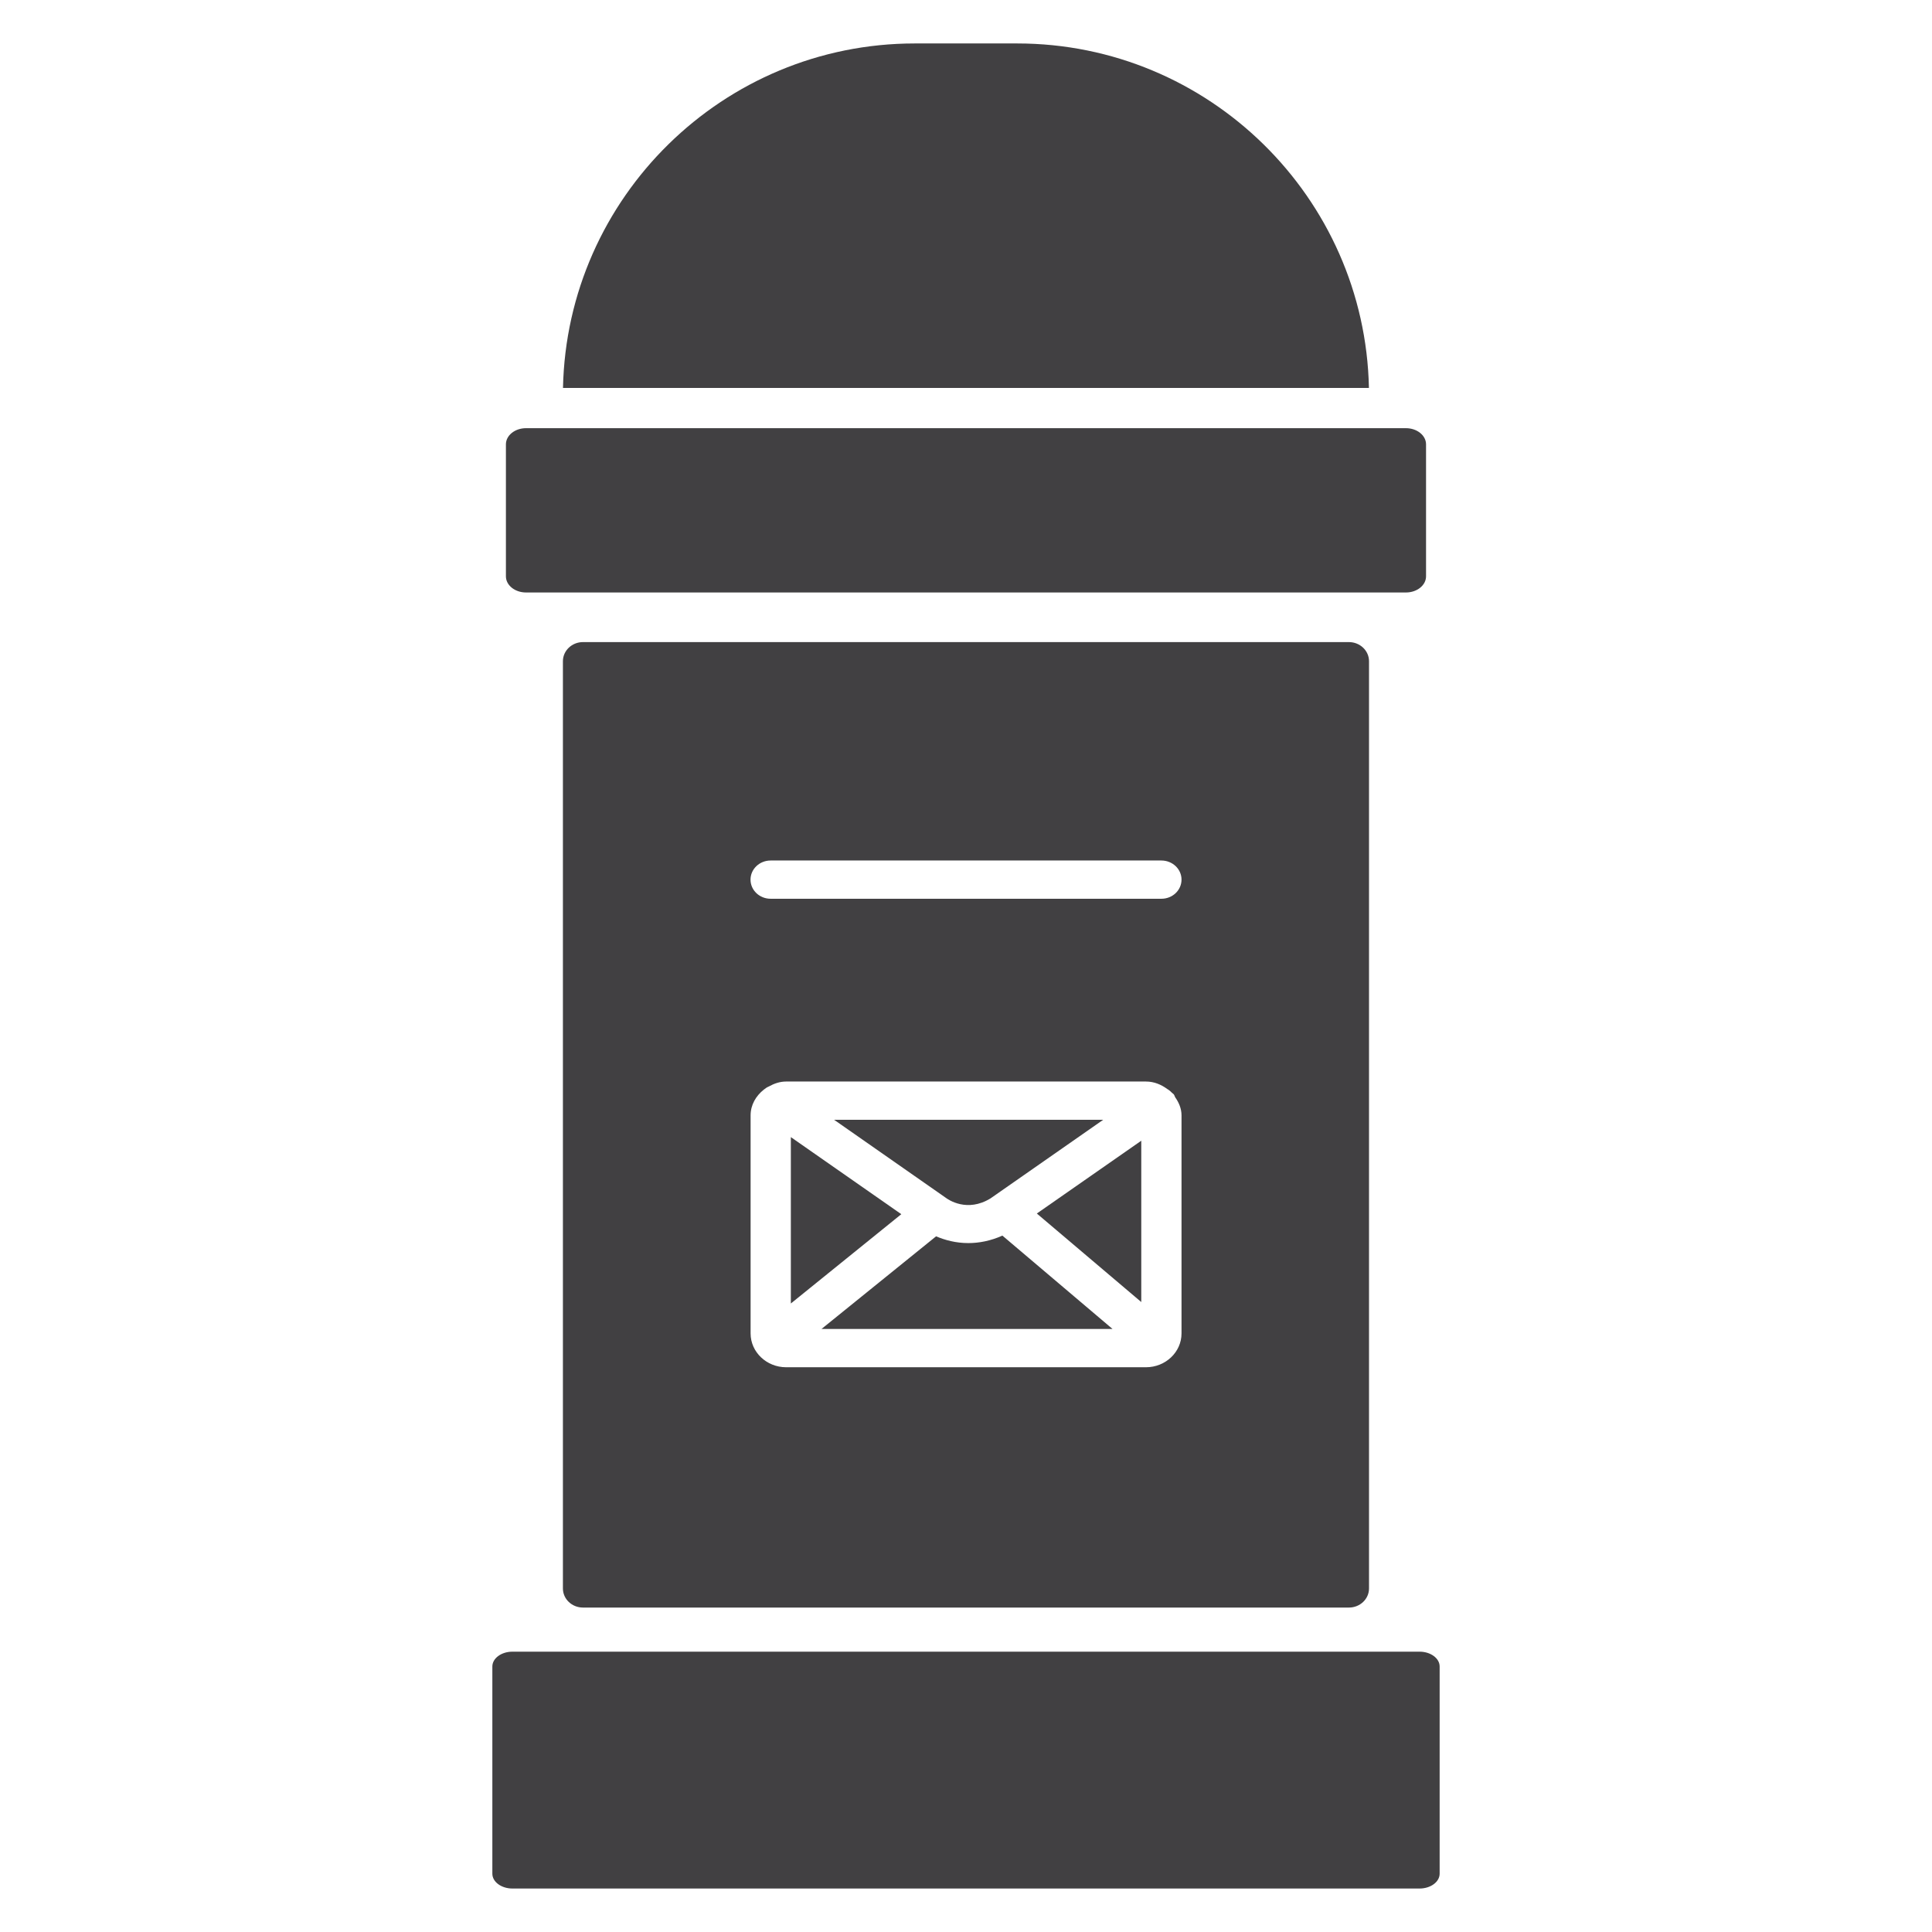 <?xml version="1.0" encoding="utf-8"?>
<!-- Generator: Adobe Illustrator 16.0.0, SVG Export Plug-In . SVG Version: 6.00 Build 0)  -->
<!DOCTYPE svg PUBLIC "-//W3C//DTD SVG 1.1//EN" "http://www.w3.org/Graphics/SVG/1.1/DTD/svg11.dtd">
<svg version="1.1" id="Layer_1" xmlns="http://www.w3.org/2000/svg" xmlns:xlink="http://www.w3.org/1999/xlink" x="0px" y="0px"
	 width="1024px" height="1024px" viewBox="0 0 1024 1024" enable-background="new 0 0 1024 1024" xml:space="preserve">
<g>
	<path fill="#414042" d="M278.813,314.027h466.354c5.896,0,10.666-3.833,10.666-8.563v-69.957c0-4.729-4.771-8.563-10.666-8.563
		H278.813c-5.896,0-10.667,3.833-10.667,8.563v69.957C268.146,310.194,272.917,314.027,278.813,314.027z"/>
	<path fill="#414042" d="M539.125,23.03h-54.292c-101.521,0-184.354,81.563-186.438,182.582h427.167
		C723.479,104.593,640.646,23.03,539.125,23.03z"/>
	<path fill="#414042" d="M752.375,875.418h-480.75c-5.896,0-10.667,3.521-10.667,7.854v109.833c0,4.333,4.771,7.854,10.667,7.854
		h480.75c5.896,0,10.667-3.521,10.667-7.854V883.271C763.042,878.938,758.271,875.418,752.375,875.418z"/>
	<polygon fill="#414042" points="419.167,602.691 419.167,690.878 477.708,643.545 	"/>
	<path fill="#414042" d="M309.021,340.319c-5.896,0-10.666,4.541-10.666,10.146v491.453c0,5.604,4.771,10.125,10.666,10.125h405.917
		c5.896,0,10.667-4.521,10.667-10.125V350.465c0-5.604-4.771-10.146-10.667-10.146H309.021z M626.229,706.753
		c0,9.875-8.459,17.916-18.854,17.916H416.667c-10.375,0-18.834-8.041-18.834-17.916V591.171c0-5.542,2.813-10.313,6.979-13.625
		c0.833-0.688,1.667-1.271,2.646-1.667c2.771-1.541,5.792-2.646,9.209-2.646h190.708c4.313,0,8.125,1.625,11.313,3.979
		c0.25,0.125,0.458,0.271,0.708,0.438c0.646,0.521,1.292,1,1.854,1.625c0.271,0.271,0.625,0.438,0.875,0.75
		c0.354,0.479,0.458,1,0.729,1.521c1.958,2.792,3.375,6,3.375,9.625V706.753z M615.563,476.359H408.458
		c-5.896,0-10.666-4.511-10.666-10.146c0-5.594,4.771-10.125,10.666-10.125h207.104c5.896,0,10.667,4.531,10.667,10.125
		C626.229,471.849,621.458,476.359,615.563,476.359z"/>
	<path fill="#414042" d="M513.208,658.857c-6.625,0-12.375-1.583-17.063-3.583l-60.729,49.104h154.25l-58.375-49.479
		C524.958,657.732,518.833,658.857,513.208,658.857z"/>
	<path fill="#414042" d="M525,635.17l59.729-41.666H442.083l59.125,41.291C502.667,635.92,512.646,642.754,525,635.17z"/>
	<polygon fill="#414042" points="604.896,690.107 604.896,604.608 549.542,643.191 	"/>
</g>
</svg>
